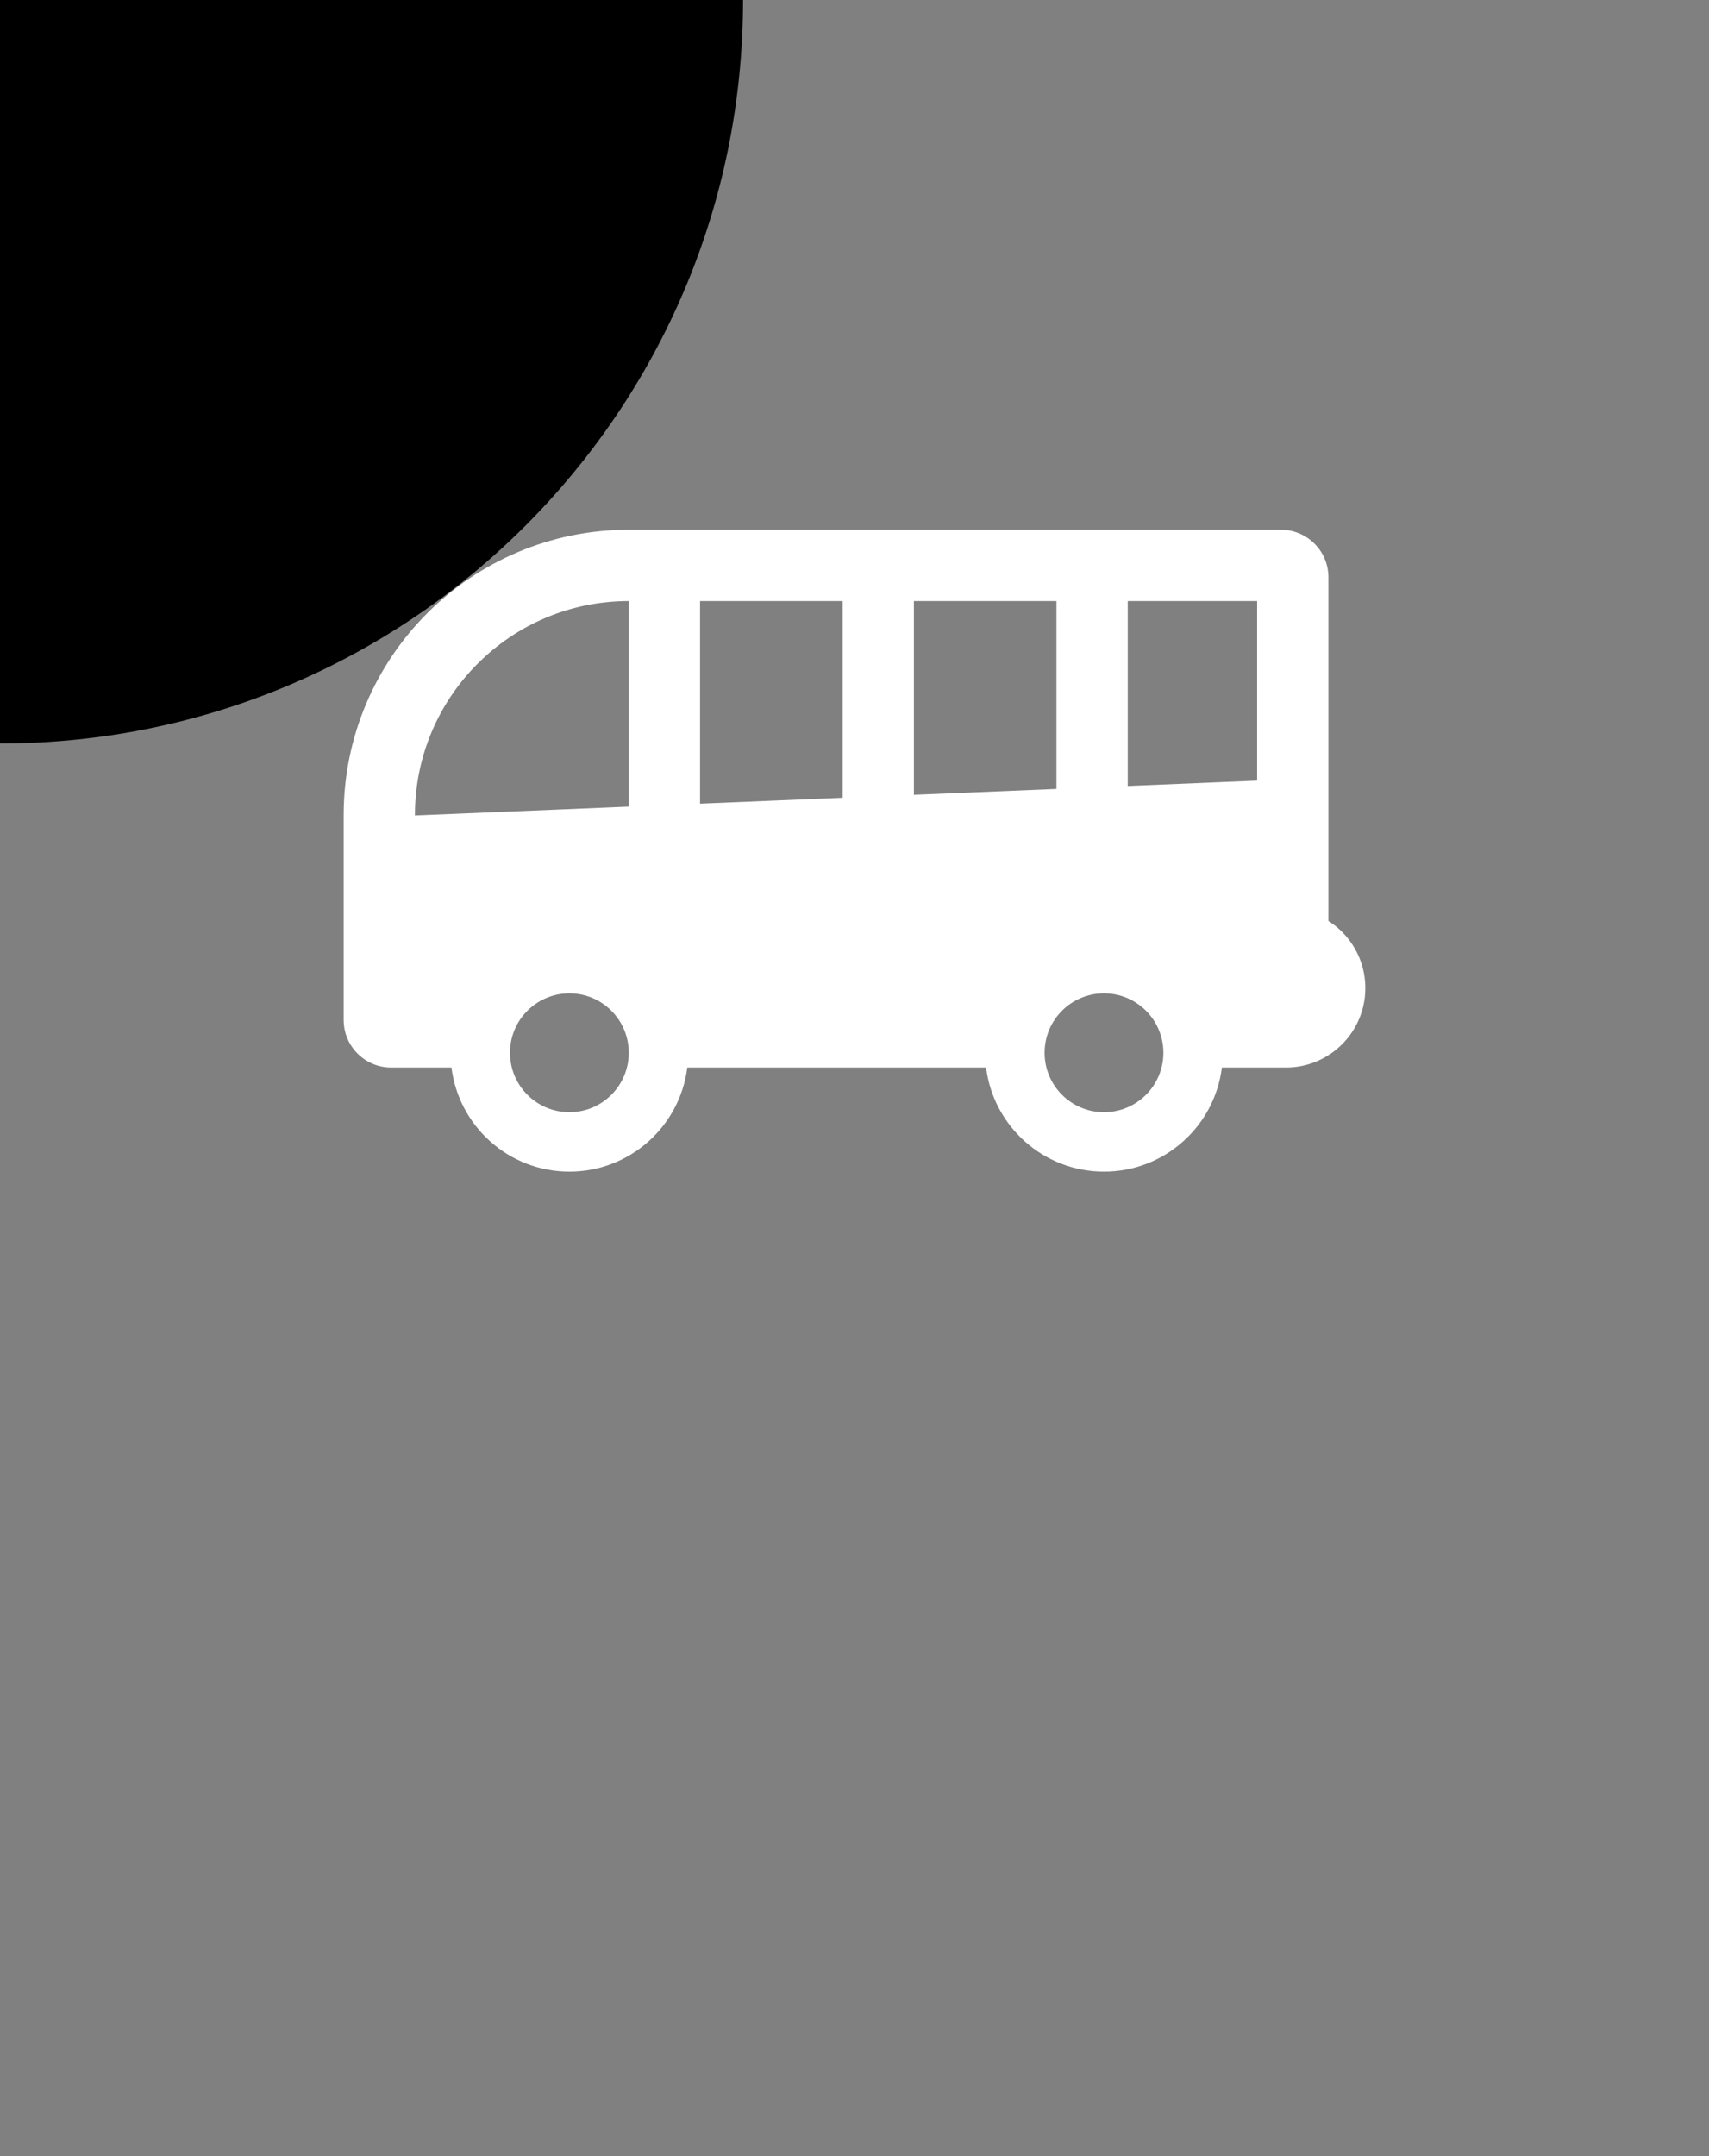 <svg class="fest-svg" viewBox="0 0 230 290" xmlns="http://www.w3.org/2000/svg">
    <rect x="0" y="0" width="230" height="290" fill="#808080" stroke="none"/>
    <g class="fest-svg__marker">
        <path fill="currentColor" d="M137,268c0,12.15-9.85,22-22,22s-22-9.85-22-22s9.85-22,22-22s22,9.85,22,22Z" transform="translate(-115,-268)"/>
    </g>
    <g class="fest-svg__marker-background">
        <g>
            <path d="M196.542,231.605l-.696.634c-2.461,2.453-5.033,4.795-7.706,7.019l-68.799,62.664c-2.62,2.644-6.206,2.624-8.846,0l-67.872-61.901c-29.515-32.542-42.705-53.602-42.705-89.947c0-63.903,51.487-115.748,115-115.748s115,49.974,115,113.877c0,31.828-12.772,62.483-33.441,83.402h.065Z" transform="translate(-115.516,-303.233)" fill="#fff" stroke-linejoin="bevel"/>
        </g>
    </g>
    <g class="fest-svg__background">
        <path fill="currentColor" d="M15,115C15,59.772,59.772,15,115,15c55.228,0,100,44.772,100,100c0,55.228-44.772,100-100,100-55.228,0-100-44.772-100-100Z" transform="translate(-115,-115)"/>
    </g>
    <g class="fest-svg__icon">
        <g>
            <path fill-rule="evenodd" clip-rule="evenodd" d="M46.25 109.622C46.25 88.43 63.43 71.25 84.622 71.25H172.385C175.917 71.25 178.78 74.113 178.78 77.645V123.868C181.767 125.763 183.75 129.099 183.75 132.898C183.75 138.8 178.966 143.584 173.064 143.584H167.93L167.886 143.584H164.442C163.465 151.477 156.734 157.587 148.576 157.587C140.418 157.587 133.687 151.477 132.709 143.584H92.494C91.517 151.477 84.786 157.587 76.628 157.587C68.47 157.587 61.739 151.477 60.761 143.584H52.645C49.113 143.584 46.25 140.721 46.25 137.188V109.622ZM122.994 80.843H142.18V106.11L122.994 106.903V80.843ZM113.401 80.843H94.215V108.093L113.401 107.3V80.843ZM55.843 109.622C55.843 93.728 68.728 80.843 84.622 80.843V108.49L55.843 109.68V109.622ZM151.773 105.714V80.843H169.187V104.993L151.773 105.714ZM84.622 141.599C84.622 146.014 81.043 149.593 76.628 149.593C72.213 149.593 68.634 146.014 68.634 141.599C68.634 137.184 72.213 133.605 76.628 133.605C81.043 133.605 84.622 137.184 84.622 141.599ZM148.576 149.593C152.991 149.593 156.57 146.014 156.57 141.599C156.57 137.184 152.991 133.605 148.576 133.605C144.161 133.605 140.581 137.184 140.581 141.599C140.581 146.014 144.161 149.593 148.576 149.593Z" fill="white"/>
        </g>
    </g>
</svg>

